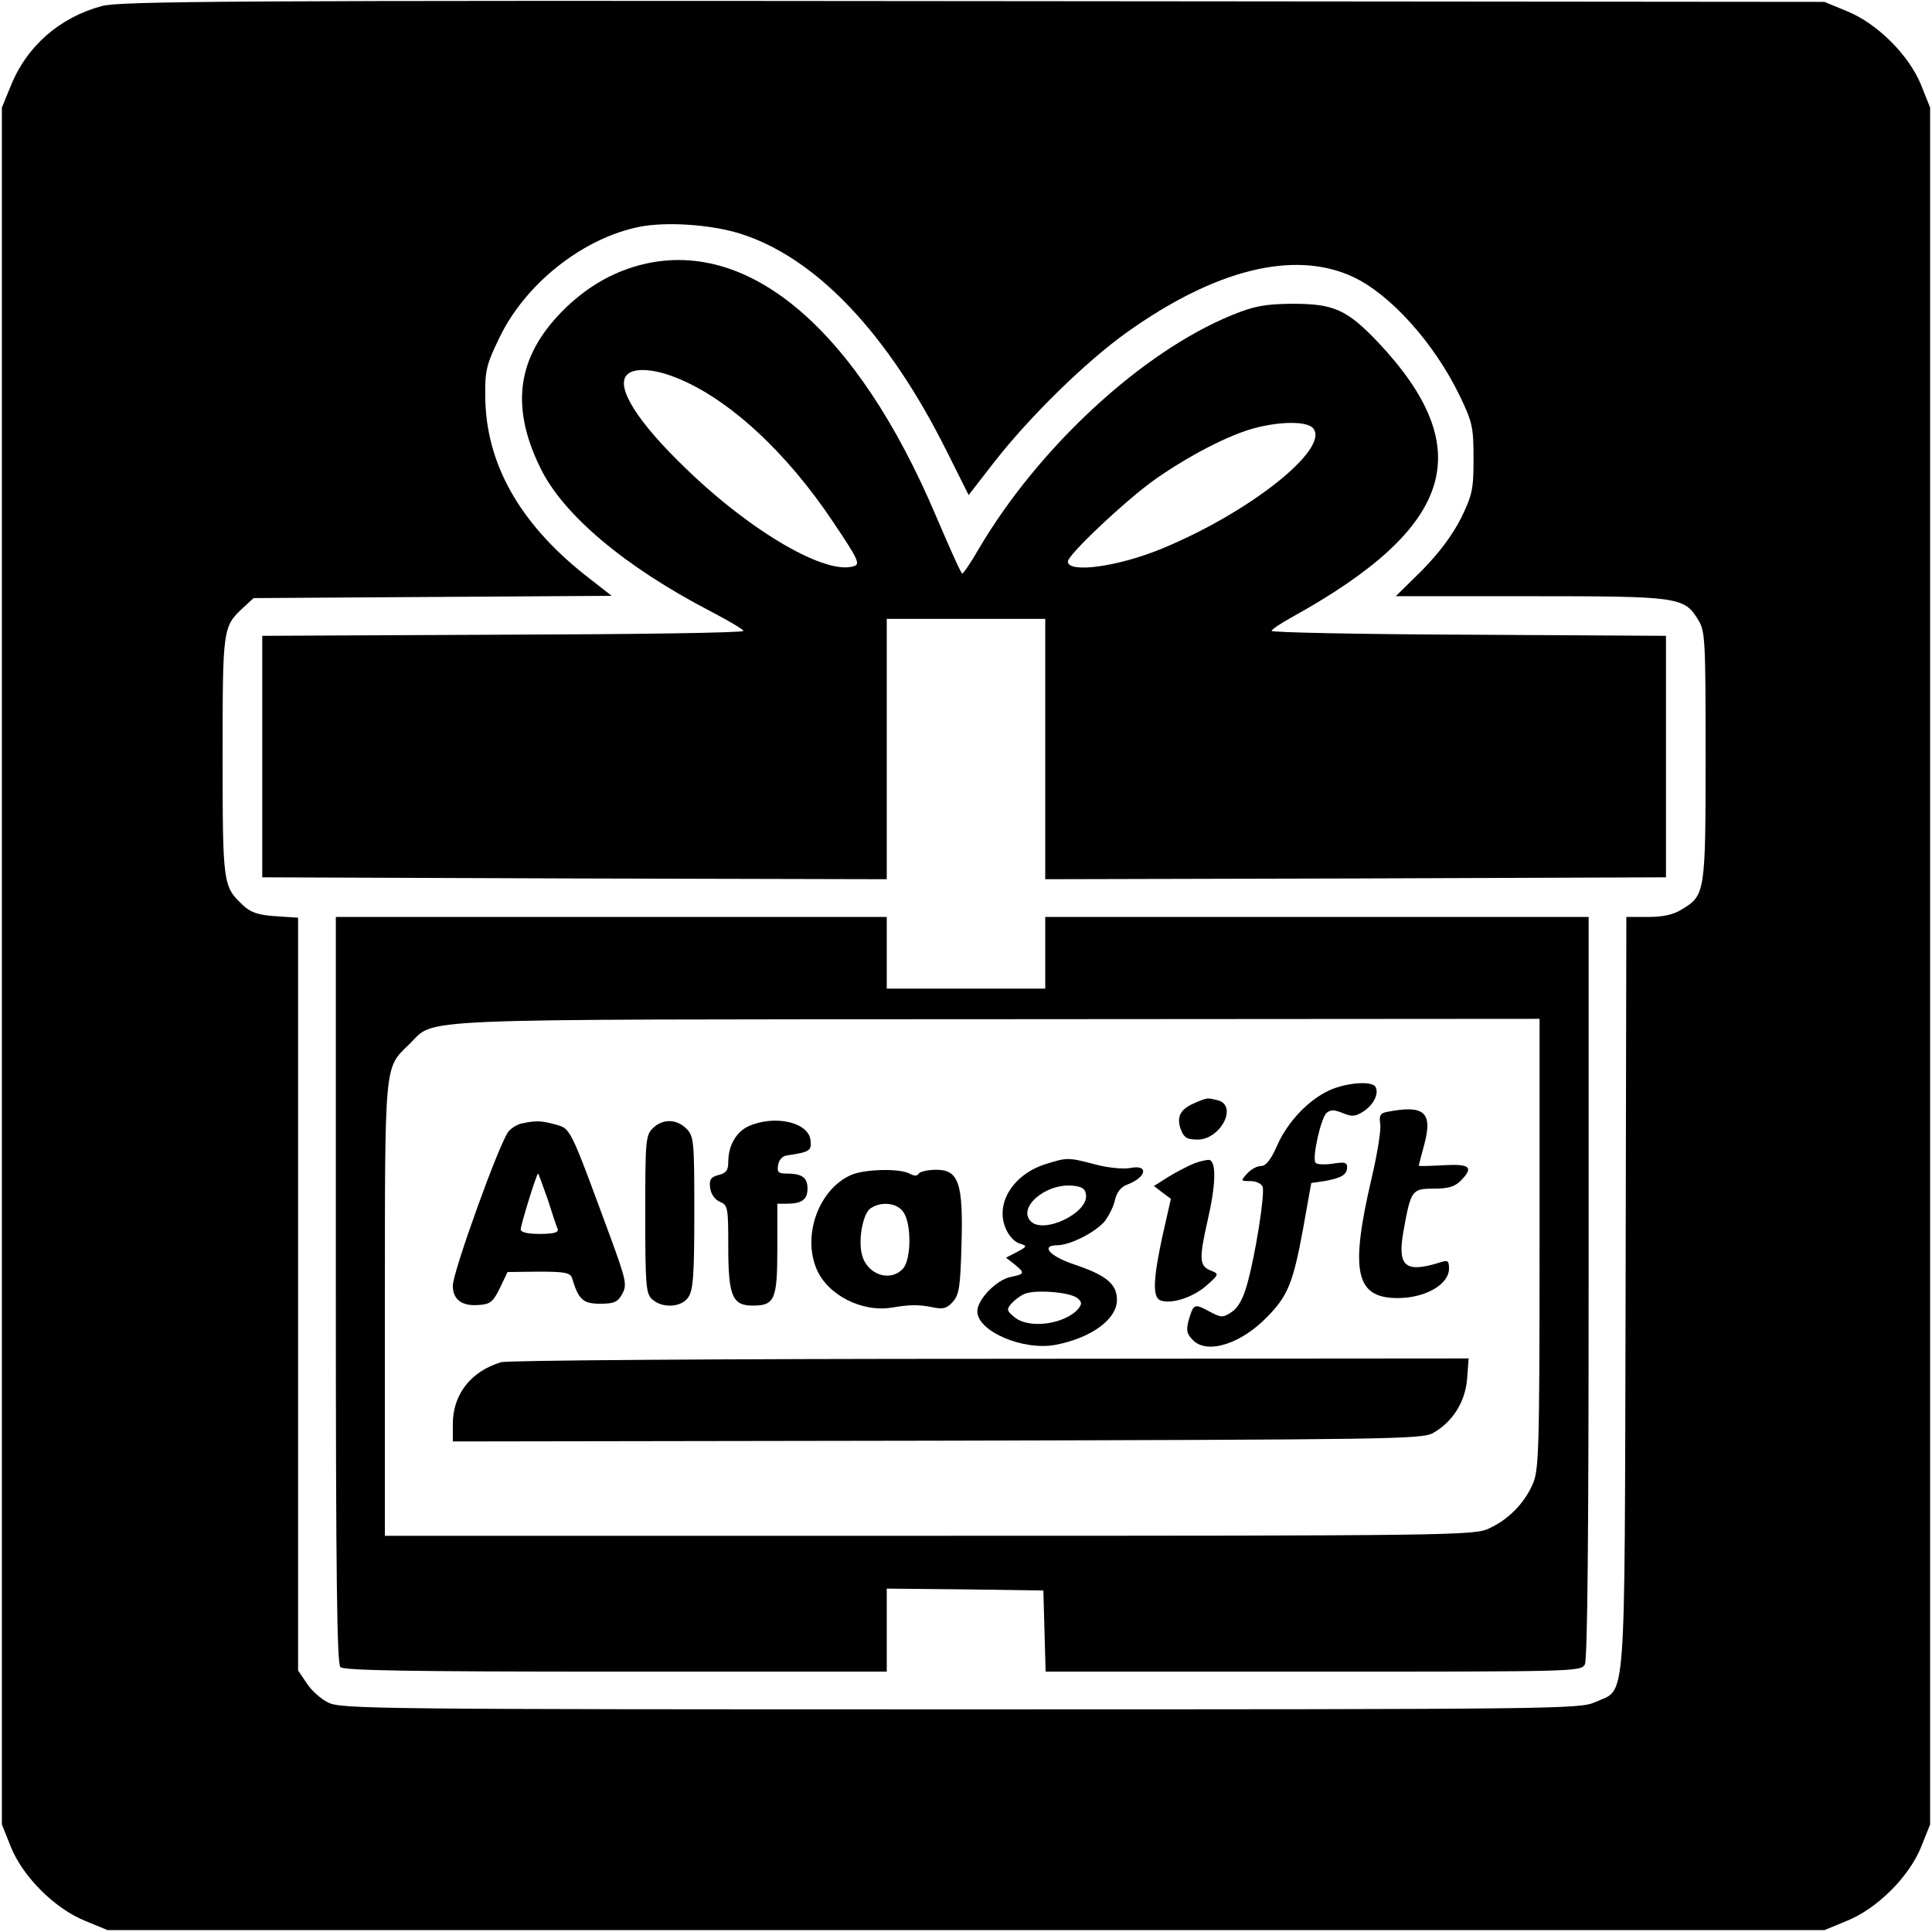 <?xml version="1.0" standalone="no"?>
<!DOCTYPE svg PUBLIC "-//W3C//DTD SVG 20010904//EN"
 "http://www.w3.org/TR/2001/REC-SVG-20010904/DTD/svg10.dtd">
<svg version="1.0" xmlns="http://www.w3.org/2000/svg"
 width="512pt" height="512pt" viewBox="0 0 512 512"
 preserveAspectRatio="xMidYMid meet">

<g transform="translate(0,512) scale(0.1,-0.1)"
fill="#000000" stroke="none">
<path d="M270 5104 c-112 -30 -200 -107 -242 -213 l-23 -56 0 -2275 0 -2275
24 -60 c32 -79 117 -164 198 -196 l58 -24 2275 0 2275 0 58 24 c81 32 166 117
198 196 l24 60 0 2275 0 2275 -24 60 c-32 79 -117 164 -198 196 l-58 24 -2255
2 c-1962 2 -2262 0 -2310 -13z m1691 -603 c201 -63 392 -264 548 -577 l58
-116 69 89 c94 120 242 265 350 342 234 167 443 219 598 148 100 -46 217 -176
285 -317 33 -69 36 -82 36 -165 0 -82 -3 -96 -33 -158 -23 -45 -57 -91 -103
-138 l-70 -69 356 0 c394 0 408 -2 445 -62 19 -31 20 -50 20 -361 0 -362 -1
-370 -63 -407 -22 -14 -50 -20 -89 -20 l-58 0 -2 -997 c-3 -1127 3 -1045 -81
-1084 -41 -18 -93 -19 -1682 -19 -1542 0 -1642 1 -1675 18 -19 9 -45 32 -57
51 l-23 34 0 997 0 998 -60 4 c-46 3 -66 10 -86 29 -53 50 -54 54 -54 394 0
341 0 344 55 395 l27 25 474 3 475 3 -73 57 c-173 138 -261 296 -262 472 -1
67 3 84 37 154 68 143 221 265 372 295 71 14 189 6 266 -18z"/>
<path d="M1690 4416 c-70 -20 -129 -54 -187 -108 -131 -125 -154 -259 -71
-428 60 -124 224 -262 451 -380 48 -25 87 -48 87 -52 0 -5 -287 -9 -637 -10
l-638 -3 0 -320 0 -320 828 -3 827 -2 0 345 0 345 210 0 210 0 0 -345 0 -345
823 2 822 3 0 320 0 320 -522 3 c-288 1 -523 6 -523 10 0 4 24 20 53 36 432
239 496 446 228 730 -82 86 -117 101 -226 101 -75 -1 -101 -6 -160 -30 -240
-98 -514 -352 -672 -621 -20 -35 -40 -64 -43 -64 -3 0 -33 67 -68 149 -212
502 -503 747 -792 667z m102 -297 c137 -54 292 -196 417 -384 64 -95 71 -110
55 -115 -73 -26 -273 90 -447 259 -127 122 -184 213 -157 246 17 21 70 19 132
-6z m1688 -134 c45 -54 -168 -223 -401 -319 -116 -48 -249 -66 -249 -34 0 18
156 165 233 219 89 62 191 115 260 134 71 19 141 19 157 0z"/>
<path d="M890 1702 c0 -755 3 -991 12 -1000 9 -9 185 -12 730 -12 l718 0 0
110 0 110 208 -2 207 -3 3 -107 3 -108 709 0 c691 0 710 0 720 19 7 13 10 343
10 1000 l0 981 -720 0 -720 0 0 -95 0 -95 -210 0 -210 0 0 95 0 95 -730 0
-730 0 0 -988z m3190 121 c0 -559 -2 -601 -19 -638 -23 -51 -65 -93 -116 -116
-38 -18 -105 -19 -1482 -19 l-1443 0 0 600 c0 663 -2 638 65 703 72 70 -33 65
1558 66 l1437 1 0 -597z"/>
<path d="M3524 2231 c-57 -26 -112 -84 -140 -148 -16 -36 -29 -53 -42 -53 -11
0 -27 -9 -37 -20 -18 -20 -17 -20 9 -20 15 0 29 -7 32 -15 7 -17 -20 -187 -42
-262 -10 -35 -23 -59 -40 -70 -24 -16 -28 -15 -60 2 -39 21 -41 20 -54 -24 -7
-27 -5 -36 12 -53 38 -38 128 -9 197 63 54 55 68 90 94 231 l22 123 35 5 c45
8 60 17 60 37 0 13 -8 14 -39 9 -22 -3 -42 -2 -45 3 -9 14 15 120 30 132 11 9
21 8 43 -1 24 -10 33 -9 55 5 27 18 41 48 31 65 -10 16 -76 11 -121 -9z"/>
<path d="M3164 2196 c-37 -16 -47 -37 -34 -71 8 -20 16 -25 44 -25 60 0 107
89 54 104 -29 7 -27 8 -64 -8z"/>
<path d="M3674 2173 c-16 -3 -20 -10 -16 -33 2 -15 -8 -79 -23 -142 -58 -248
-43 -318 69 -318 73 0 136 36 136 78 0 21 -3 23 -22 17 -95 -30 -116 -12 -98
86 19 105 22 109 80 109 37 0 55 5 70 20 37 37 26 46 -45 42 -36 -2 -65 -3
-65 -1 0 2 7 28 15 58 22 84 -1 104 -101 84z"/>
<path d="M1384 2143 c-12 -2 -28 -12 -36 -21 -23 -26 -148 -373 -148 -409 0
-38 25 -56 73 -51 27 2 35 10 52 45 l20 42 83 1 c70 0 83 -3 88 -17 17 -57 29
-68 74 -68 37 0 47 4 59 26 13 24 11 35 -33 155 -107 290 -103 282 -144 294
-38 10 -50 11 -88 3z m67 -200 c12 -38 24 -74 27 -80 3 -9 -10 -13 -47 -13
-32 0 -51 4 -51 12 0 12 42 148 46 148 1 0 12 -30 25 -67z"/>
<path d="M1730 2130 c-19 -19 -20 -33 -20 -228 0 -190 2 -210 18 -225 27 -25
78 -22 96 5 13 19 16 58 16 223 0 189 -1 203 -20 223 -26 27 -64 28 -90 2z"/>
<path d="M1985 2136 c-34 -15 -55 -52 -55 -95 0 -23 -6 -30 -26 -35 -20 -5
-25 -12 -22 -34 2 -16 12 -31 26 -37 21 -9 22 -15 22 -120 0 -130 11 -155 65
-155 58 0 65 16 65 151 l0 119 24 0 c41 0 56 11 56 40 0 30 -15 40 -57 40 -20
0 -24 4 -21 22 2 14 11 24 23 26 61 9 66 12 63 40 -5 48 -94 68 -163 38z"/>
<path d="M2771 2035 c-86 -27 -134 -104 -106 -170 7 -18 23 -36 36 -40 22 -7
22 -8 -6 -23 l-29 -15 22 -17 c29 -24 28 -26 -9 -34 -38 -7 -89 -60 -89 -91 0
-53 121 -105 207 -89 95 18 163 68 163 119 0 43 -29 66 -116 95 -64 22 -87 50
-41 50 35 1 101 35 125 64 11 15 24 40 27 57 5 20 16 34 33 40 50 19 57 53 9
44 -19 -4 -60 0 -94 9 -72 19 -75 19 -132 1z m107 -81 c7 -48 -111 -105 -146
-71 -36 36 37 100 108 95 27 -2 36 -8 38 -24z m-23 -274 c12 -10 13 -15 3 -28
-35 -41 -130 -55 -169 -23 -21 17 -22 21 -9 36 8 9 23 21 35 26 28 12 120 5
140 -11z"/>
<path d="M3165 2037 c-17 -7 -48 -23 -69 -36 l-38 -24 22 -17 23 -17 -22 -97
c-25 -115 -27 -164 -6 -172 28 -11 85 7 121 38 34 30 35 32 15 40 -33 12 -34
30 -11 132 22 95 24 157 5 162 -5 1 -24 -3 -40 -9z"/>
<path d="M2255 2006 c-85 -38 -129 -159 -91 -249 29 -69 121 -116 201 -102 48
8 70 8 110 0 24 -5 35 -2 50 15 17 19 20 40 23 149 5 165 -7 201 -67 201 -22
0 -43 -5 -46 -10 -4 -7 -12 -7 -25 0 -26 14 -119 12 -155 -4z m139 -98 c22
-31 21 -126 -1 -150 -34 -37 -96 -16 -109 38 -10 39 3 107 22 121 28 20 71 16
88 -9z"/>
<path d="M1328 1510 c-80 -24 -128 -85 -128 -164 l0 -46 1283 2 c1199 3 1284
4 1314 20 52 29 86 82 91 144 l4 54 -1268 -1 c-698 0 -1281 -4 -1296 -9z"/>
</g>
</svg>
